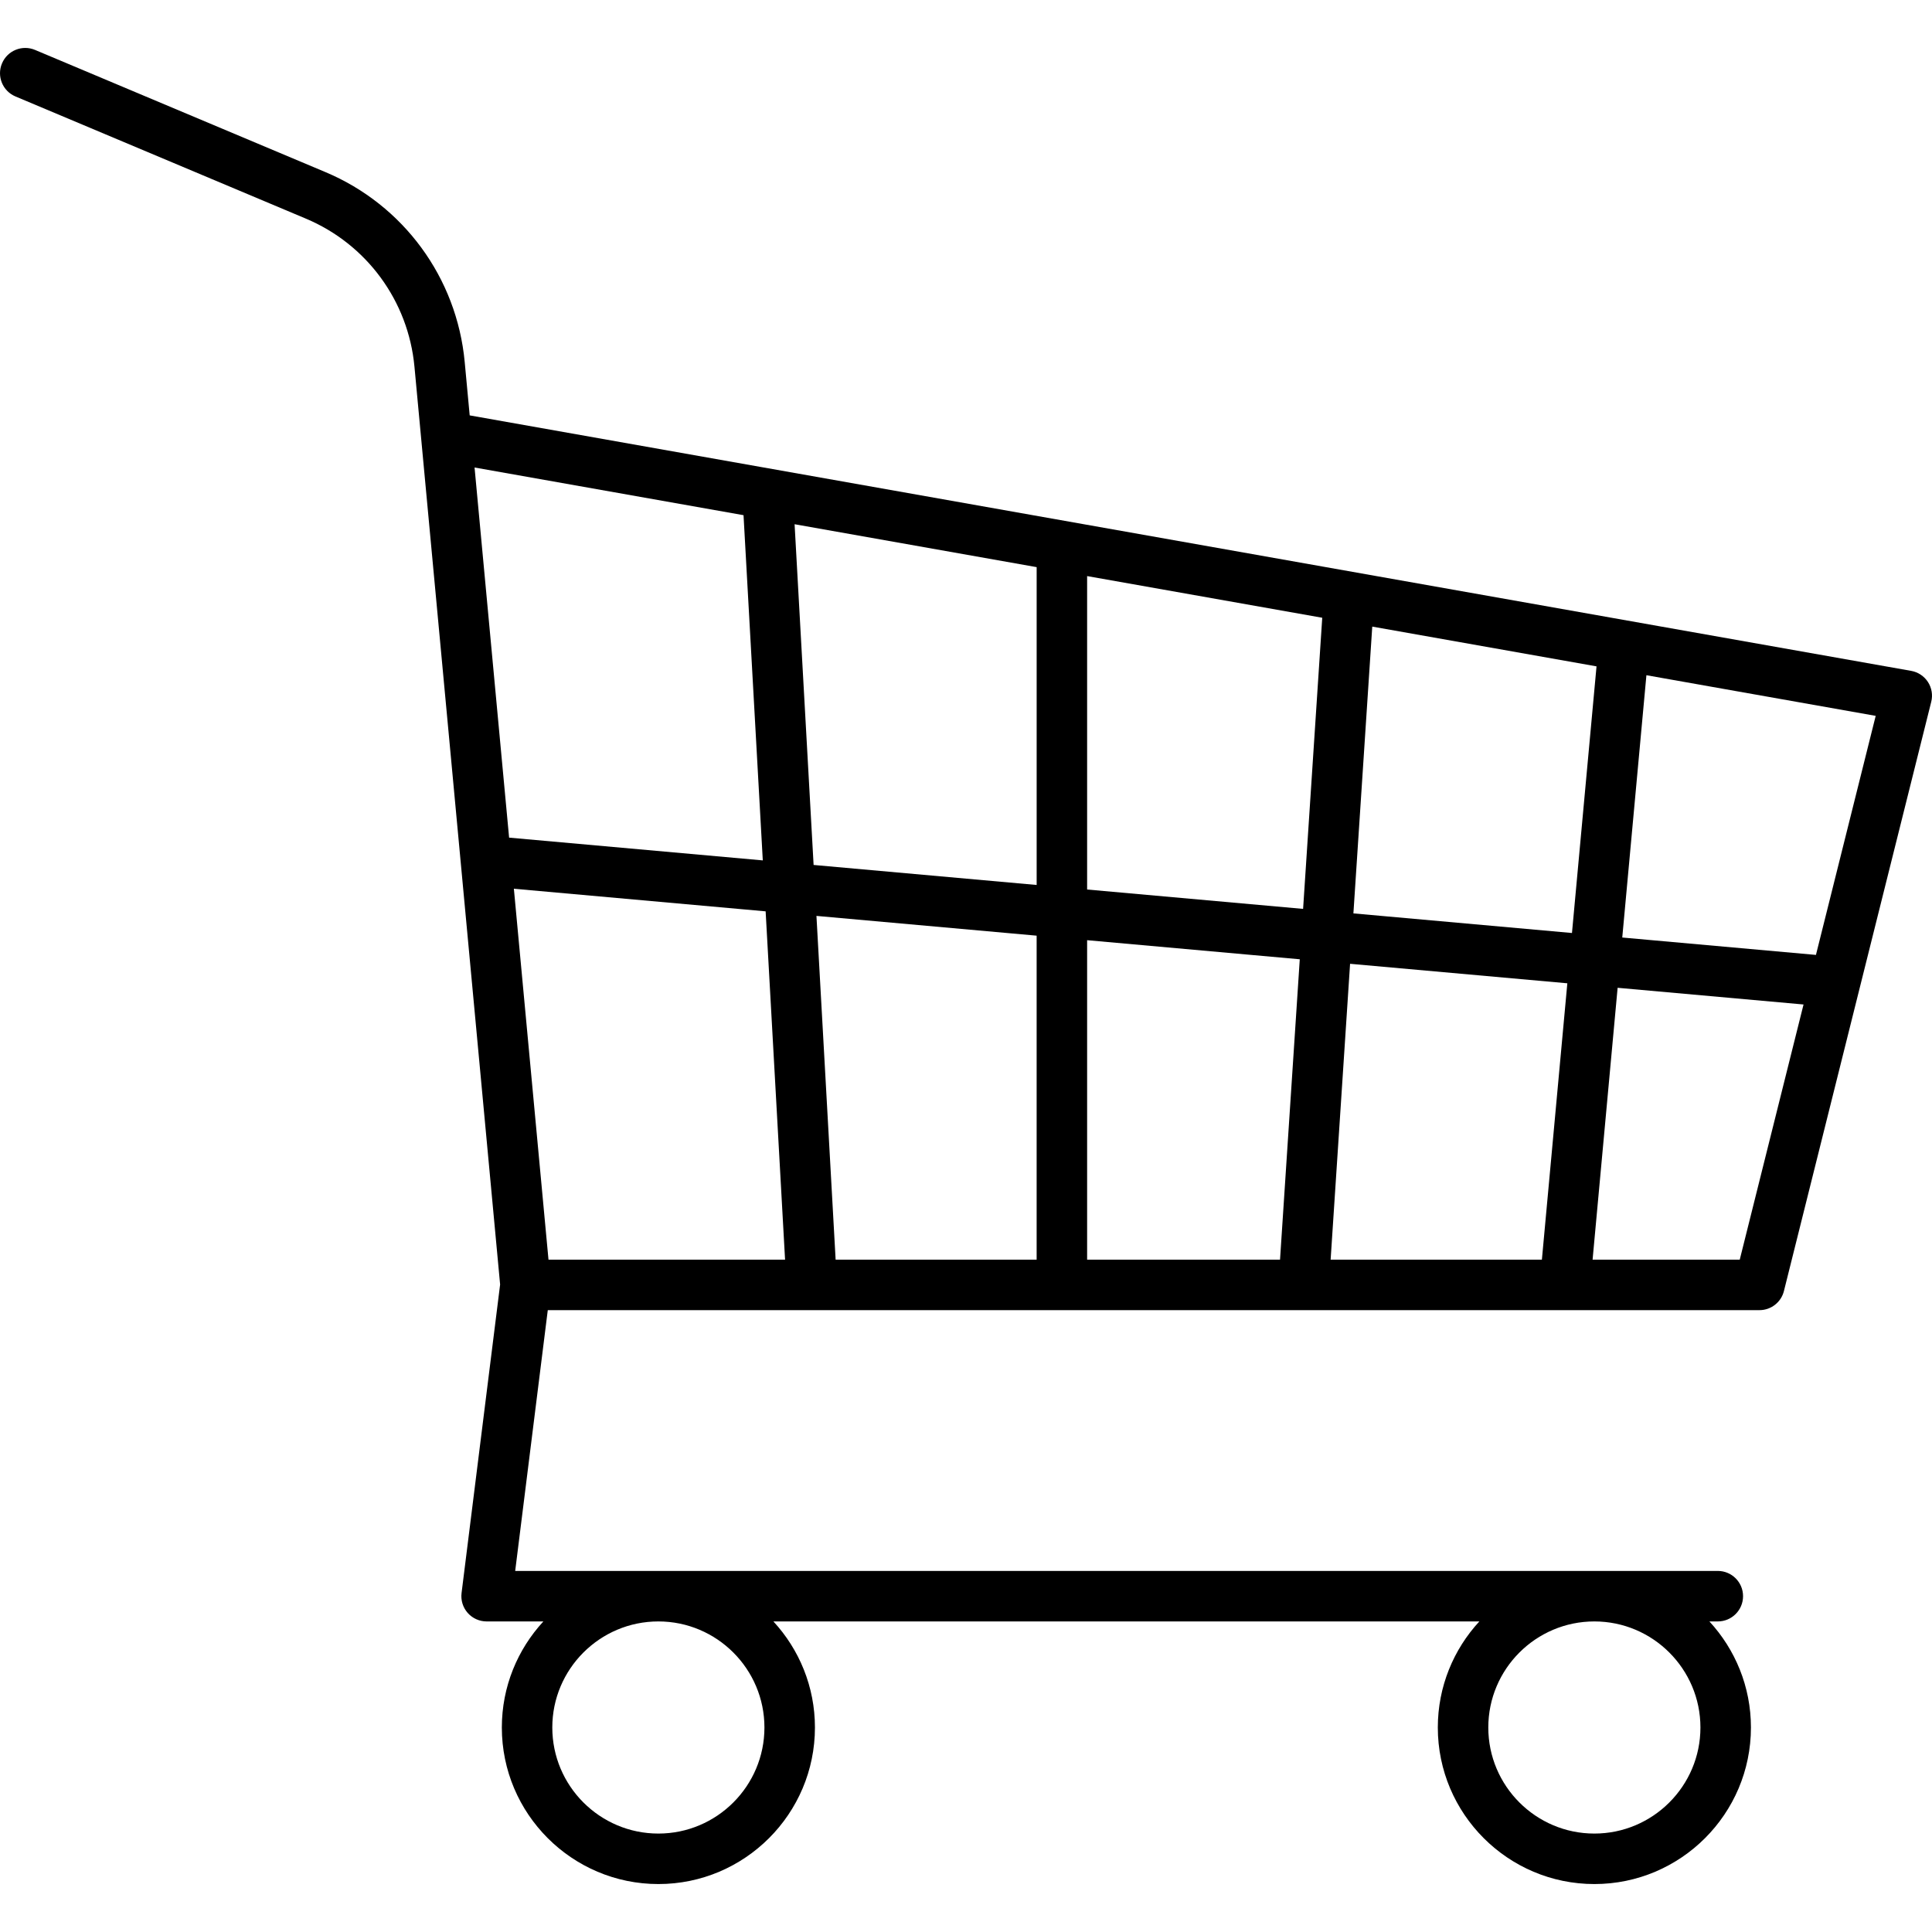 <svg xmlns="http://www.w3.org/2000/svg" xmlns:xlink="http://www.w3.org/1999/xlink" version="1.1" x="0px" y="0px" viewBox="0 0 100 100" style="enable-background:new 0 0 100 100;" xml:space="preserve"><style type="text/css">
	.st0{fill-rule:evenodd;clip-rule:evenodd;}
</style><path d="M99.79,35.3c-0.197-0.304-0.512-0.513-0.868-0.576L24.311,21.5  l-0.258-2.764c-0.407-4.363-3.169-8.129-7.208-9.828L1.814,2.584  c-0.665-0.28-1.431,0.032-1.711,0.698C-0.177,3.947,0.135,4.713,0.8,4.992  l15.032,6.324c3.149,1.325,5.302,4.261,5.62,7.662l4.434,47.508l-1.996,15.97  c-0.046,0.372,0.069,0.746,0.317,1.027c0.248,0.281,0.605,0.442,0.98,0.442  h2.938c-1.334,1.445-2.15,3.374-2.15,5.49c0,4.468,3.635,8.103,8.103,8.103  c4.468,0,8.103-3.635,8.103-8.103c0-2.117-0.817-4.045-2.15-5.49h36.54  c-1.334,1.445-2.15,3.374-2.15,5.49c0,4.468,3.635,8.103,8.104,8.103  c4.468,0,8.103-3.635,8.103-8.103c0-2.117-0.817-4.045-2.15-5.49h0.435  c0.722,0,1.307-0.585,1.307-1.307s-0.585-1.307-1.307-1.307H26.666l1.687-13.498  h62.716c0.599,0,1.122-0.408,1.267-0.99l7.624-30.496  C100.049,35.976,99.987,35.604,99.79,35.3z M39.567,89.415  c0,3.027-2.463,5.49-5.49,5.49c-3.027,0-5.49-2.463-5.49-5.49  c0-3.027,2.463-5.49,5.49-5.49C37.104,83.925,39.567,86.388,39.567,89.415z   M88.014,89.415c0,3.027-2.463,5.49-5.49,5.49  c-3.027,0-5.49-2.463-5.49-5.49c0-3.027,2.463-5.49,5.49-5.49  C85.551,83.925,88.014,86.388,88.014,89.415z M26.598,46.001L39.629,47.171  l1.006,18.03H28.39L26.598,46.001z M42.259,47.407l11.397,1.023v16.771H43.252  L42.259,47.407z M53.656,45.806L42.112,44.77l-0.984-17.636l12.529,2.221V45.806z   M56.269,29.818l12.17,2.157l-0.991,15.069l-11.179-1.003V29.818z M56.269,48.664  l11.007,0.988l-1.022,15.549h-9.985V48.664z M69.88,49.886l11.245,1.009  l-1.317,14.306H68.873L69.88,49.886z M70.052,47.277l0.976-14.844l11.608,2.058  l-1.271,13.801L70.052,47.277z M38.485,26.666l0.997,17.868l-13.131-1.178  l-1.788-19.158L38.485,26.666z M90.049,65.2h-7.617l1.296-14.072l9.623,0.864  L90.049,65.2z M93.993,49.426l-10.025-0.9l1.25-13.577l11.868,2.104  L93.993,49.426z"></path></svg>
